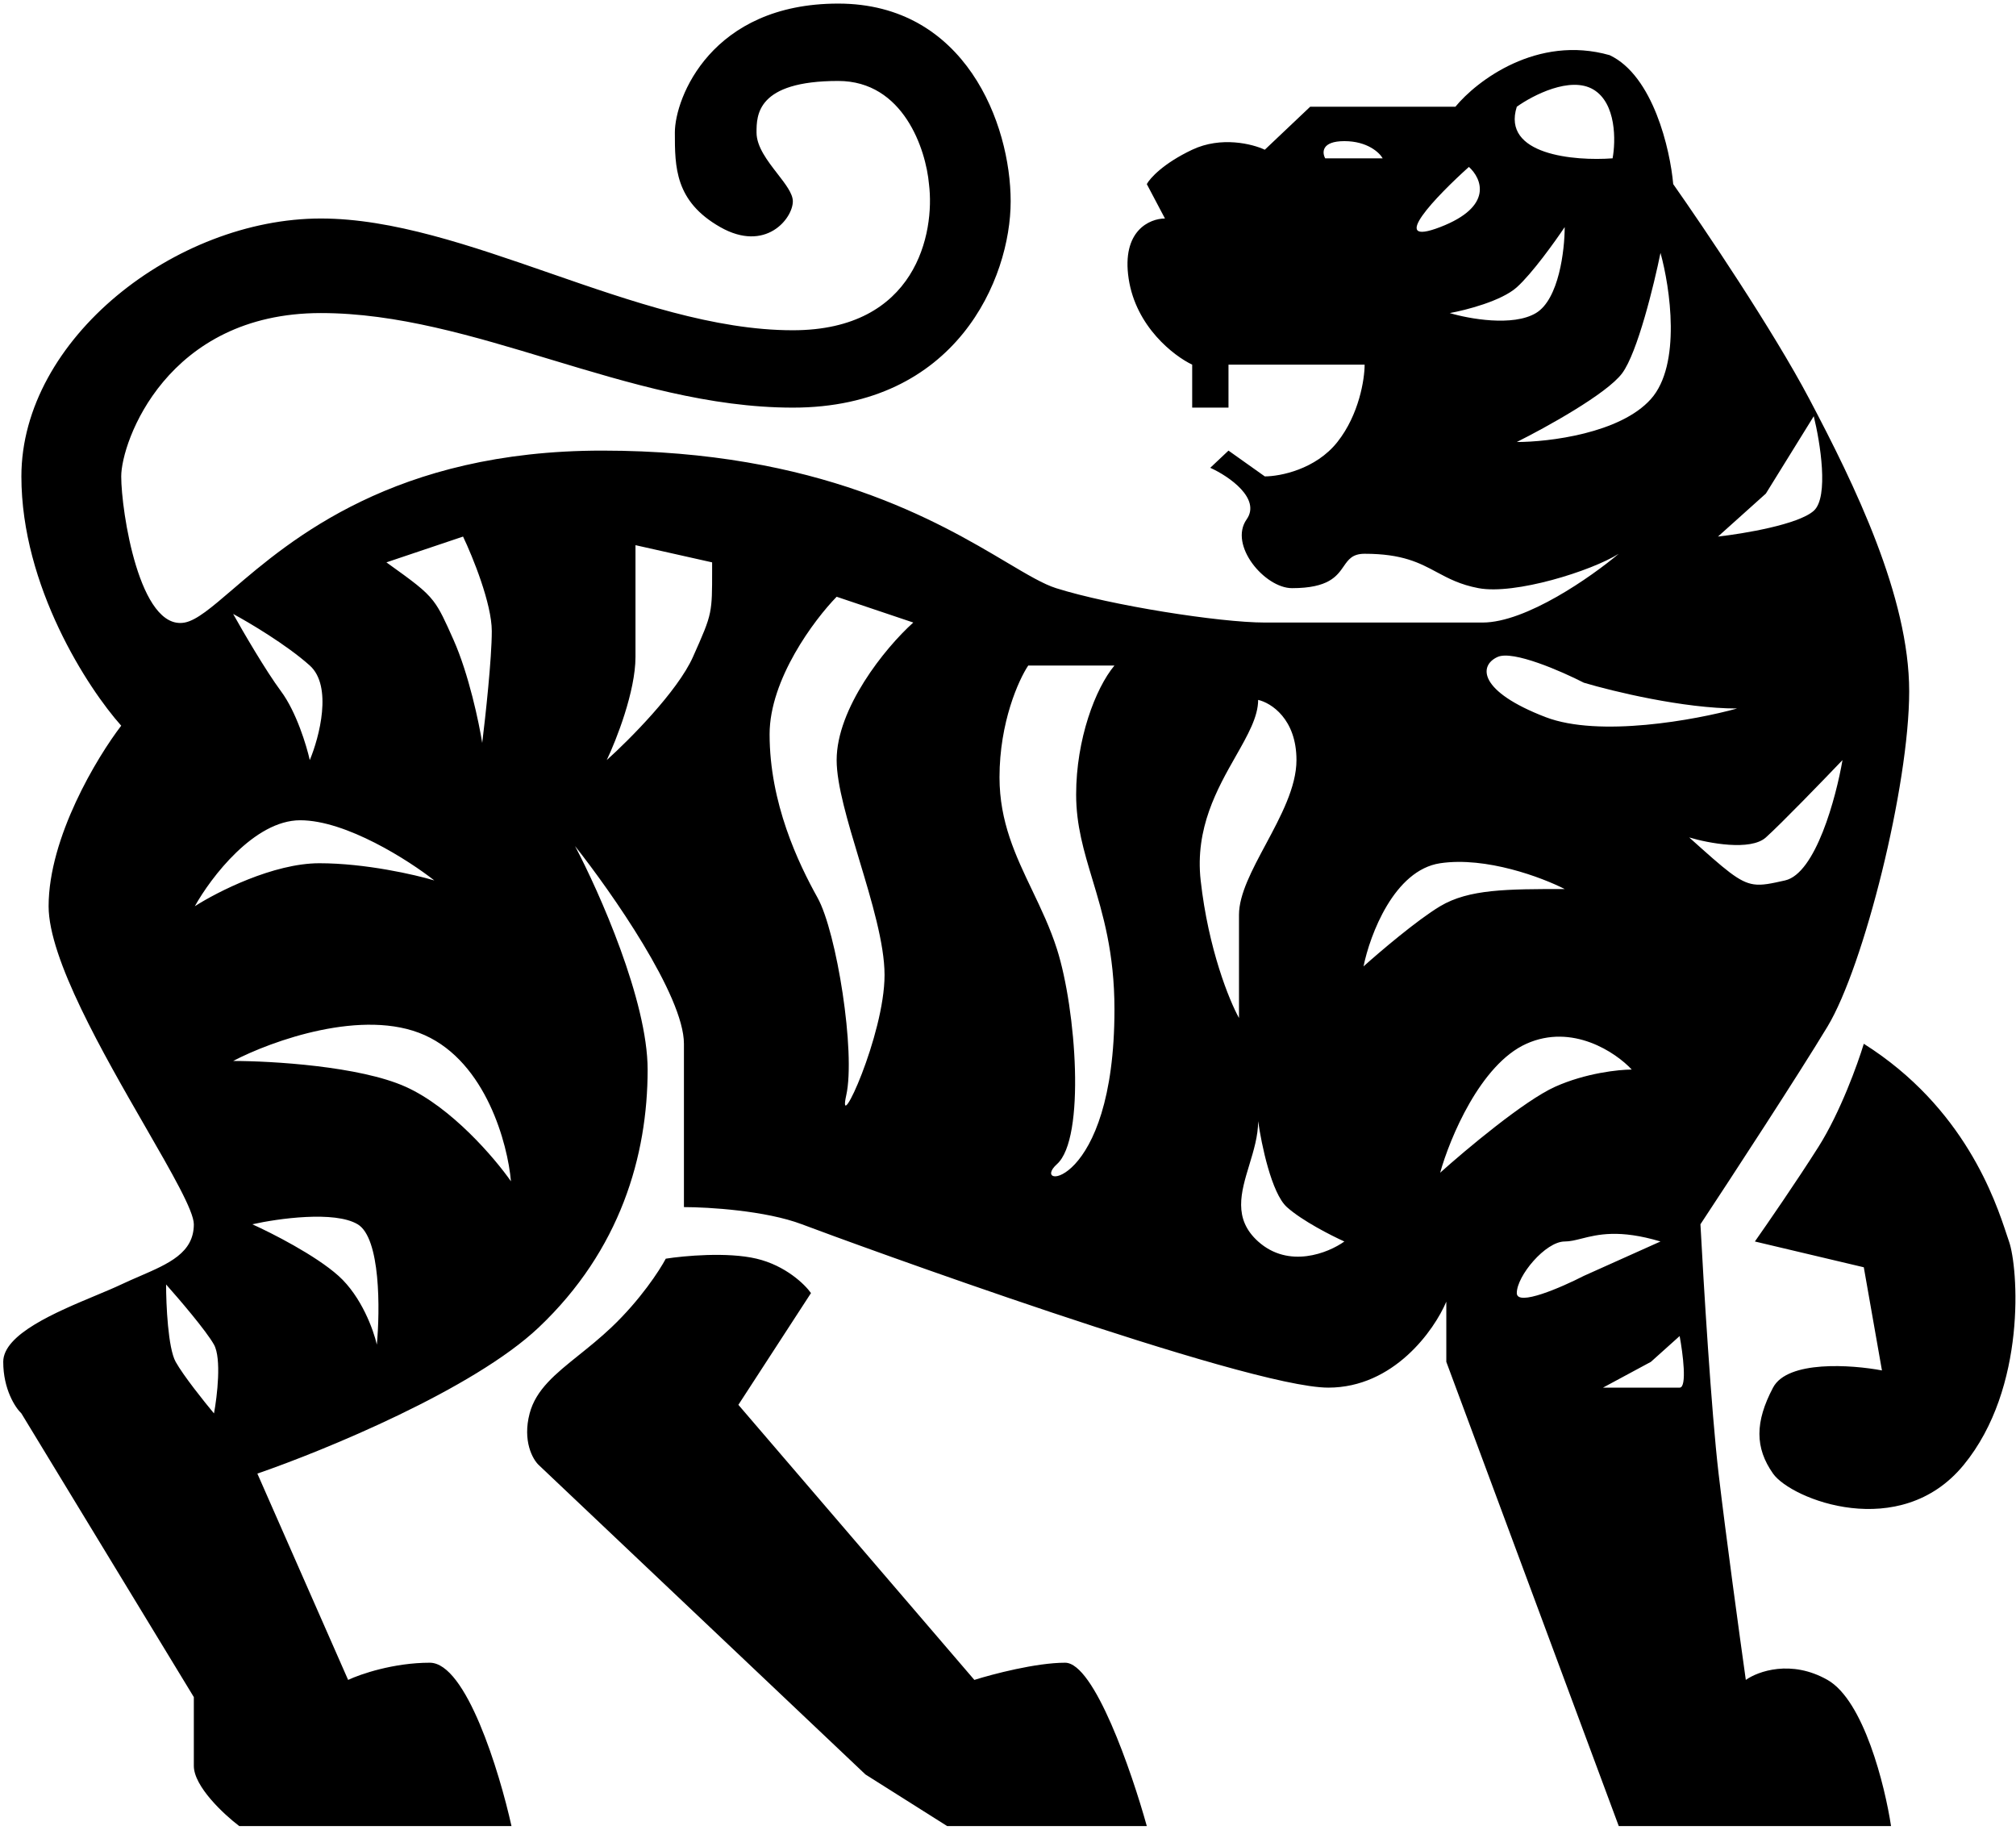 <svg width="368" height="334" viewBox="0 0 368 334" fill="none" xmlns="http://www.w3.org/2000/svg">
<path fill-rule="evenodd" clip-rule="evenodd" d="M293.83 10.069C301.782 13.835 304.875 27.328 305.427 33.603C310.949 41.448 323.651 60.276 330.278 72.828C338.561 88.517 348.502 108.914 348.502 126.172C348.502 143.431 340.218 176.379 333.591 187.362C328.29 196.148 315.92 215.08 310.397 223.448C310.949 233.908 312.385 257.652 313.711 268.948C315.036 280.245 317.576 298.759 318.681 306.603C320.89 305.034 326.964 302.838 333.591 306.603C340.218 310.369 344.084 325.954 345.188 333.276H295.487L264.009 248.552V237.569C261.8 242.799 254.4 253.259 242.472 253.259C227.561 253.259 154.666 226.586 146.382 223.448C139.755 220.938 129.263 220.31 124.845 220.31V190.5C124.845 181.714 111.591 162.782 104.964 154.414C109.382 162.782 118.218 182.655 118.218 195.207C118.218 210.897 113.248 228.155 98.337 242.276C86.409 253.572 59.128 264.764 46.979 268.948L63.546 306.603C65.755 305.557 71.83 303.466 78.457 303.466C85.084 303.466 91.158 323.339 93.367 333.276H43.666C40.904 331.184 35.382 326.059 35.382 322.293V309.741L3.904 257.966C2.8 256.92 0.591 253.572 0.591 248.552C0.591 243.501 10.248 239.467 17.472 236.448C19.225 235.716 20.834 235.044 22.128 234.431C23.265 233.893 24.402 233.4 25.506 232.923C30.834 230.616 35.382 228.647 35.382 223.448C35.382 221.017 31.403 214.111 26.529 205.65C18.821 192.272 8.874 175.008 8.874 165.397C8.874 152.845 17.71 138.201 22.128 132.448C16.054 125.649 3.904 107.031 3.904 86.948C3.904 61.845 32.069 39.879 58.576 39.879C71.629 39.879 85.887 44.825 100.361 49.846C115.281 55.021 130.43 60.276 144.725 60.276C167.257 60.276 170.681 42.494 169.576 33.603C169.024 27.328 164.937 14.776 153.009 14.776C138.098 14.776 138.098 21.052 138.098 24.19C138.098 26.781 140.107 29.372 141.912 31.701C143.386 33.603 144.725 35.331 144.725 36.741C144.725 39.879 139.755 46.155 131.472 41.448C123.188 36.741 123.188 30.465 123.188 24.19C123.188 17.914 129.815 0.655 153.009 0.655C176.203 0.655 184.487 22.621 184.487 36.741C184.487 50.862 174.546 74.397 144.725 74.397C129.602 74.397 114.904 69.958 100.417 65.582C86.338 61.33 72.457 57.138 58.576 57.138C30.412 57.138 22.128 80.672 22.128 86.948C22.128 93.224 25.442 115.19 33.725 113.621C35.893 113.21 38.628 110.865 42.406 107.627C53.063 98.49 72.017 82.241 109.934 82.241C149.409 82.241 171.266 95.218 183.781 102.648C187.549 104.885 190.47 106.619 192.77 107.345C202.71 110.483 222.591 113.621 230.875 113.621H270.636C278.588 113.621 290.517 105.253 295.487 101.069C290.517 104.207 276.508 108.6 269.881 107.345C266.529 106.71 264.386 105.561 262.254 104.419C259.117 102.737 256.003 101.069 249.099 101.069C246.866 101.069 246.136 102.123 245.274 103.367C244.032 105.158 242.517 107.345 235.845 107.345C230.875 107.345 224.248 99.5 227.561 94.793C230.212 91.028 224.401 86.948 220.919 85.379L224.248 82.241L230.875 86.948C233.636 86.948 240.152 85.693 244.128 80.672C248.105 75.652 249.099 69.167 249.099 66.552H224.248V74.397H217.621V66.552C214.308 64.983 207.349 59.648 206.024 50.862C204.699 42.076 209.89 39.879 212.651 39.879L209.337 33.603C209.89 32.557 212.319 29.838 217.621 27.328C222.922 24.817 228.666 26.282 230.875 27.328L239.158 19.483H265.666C269.531 14.776 280.576 6.303 293.83 10.069ZM331.933 209.328C335.909 203.052 339.113 194.161 340.217 190.5C358.629 202.124 364.253 219.13 366.299 225.319C366.463 225.813 366.603 226.238 366.726 226.586C368.383 231.293 370.039 253.259 358.442 267.379C346.844 281.5 326.963 273.655 323.649 268.948C320.336 264.241 320.336 259.534 323.649 253.259C326.3 248.238 338.008 249.075 343.531 250.121L340.217 231.293L320.336 226.586C322.545 223.448 327.957 215.603 331.933 209.328ZM138.098 229.724C132.796 228.469 124.844 229.201 121.531 229.724C120.426 231.816 116.892 237.255 111.59 242.276C109.564 244.195 107.538 245.82 105.654 247.332C101.376 250.764 97.83 253.609 96.68 257.966C95.355 262.986 97.232 266.333 98.337 267.379L157.979 323.862L172.889 333.276H209.337C206.576 323.339 199.728 303.466 194.426 303.466C189.125 303.466 181.173 305.557 177.859 306.603L134.784 256.397L148.038 236C146.934 234.431 143.399 230.979 138.098 229.724ZM276.875 19.483C279.79 17.391 286.668 13.835 290.864 16.345C295.061 18.855 294.944 25.759 294.362 28.897C287.367 29.42 274.077 28.269 276.875 19.483ZM245.4 25.759C241.203 25.759 241.32 27.851 241.903 28.896H252.394C251.811 27.851 249.597 25.759 245.4 25.759ZM268.132 30.465C270.464 32.557 272.678 37.683 262.886 41.448C253.094 45.214 262.303 35.695 268.132 30.465ZM280.372 57.138C284.569 54.628 285.618 45.632 285.618 41.448C283.87 44.063 279.673 49.921 276.875 52.431C274.077 54.941 267.549 56.615 264.635 57.138C268.132 58.184 276.176 59.648 280.372 57.138ZM276.875 80.672C282.704 80.672 295.76 79.103 301.356 72.828C306.952 66.552 304.853 52.431 303.105 46.155C301.939 51.908 298.908 64.355 296.11 68.121C293.312 71.886 282.121 78.057 276.875 80.672ZM331.083 75.966C332.249 80.672 333.881 90.714 331.083 93.224C328.285 95.734 318.26 97.408 313.597 97.931L322.34 90.086L331.083 75.966ZM70.536 102.638L84.525 97.931C86.274 101.592 89.771 110.169 89.771 115.19C89.771 120.21 88.606 130.879 88.023 135.586C87.44 131.925 85.575 123.034 82.777 116.759C81.212 113.249 80.347 111.309 79.087 109.676C77.529 107.658 75.368 106.106 70.536 102.638ZM56.547 121.465C52.35 117.7 45.472 113.621 42.558 112.052C44.307 115.19 48.504 122.407 51.301 126.172C54.099 129.938 55.964 136.109 56.547 138.724C58.296 134.54 60.744 125.231 56.547 121.465ZM35.564 165.397C38.478 160.167 46.405 149.707 54.799 149.707C63.192 149.707 74.616 157.029 79.279 160.69C75.782 159.644 66.689 157.552 58.296 157.552C49.902 157.552 39.644 162.782 35.564 165.397ZM77.531 188.931C66.34 183.91 49.553 189.977 42.558 193.638C49.553 193.638 65.64 194.579 74.034 198.345C82.427 202.11 90.354 211.42 93.269 215.603C92.686 208.805 88.722 193.952 77.531 188.931ZM46.055 223.448C50.718 222.402 61.094 220.938 65.29 223.448C69.487 225.959 69.371 239.138 68.788 245.414C68.205 242.799 65.99 236.628 61.793 232.862C57.596 229.097 49.553 225.017 46.055 223.448ZM30.318 234.431C32.649 237.046 37.662 242.903 39.061 245.414C40.46 247.924 39.644 254.828 39.061 257.965C37.312 255.874 33.465 251.062 32.066 248.552C30.667 246.041 30.318 238.092 30.318 234.431ZM152.722 108.914L166.711 113.621C161.465 118.328 152.722 129.31 152.722 138.724C152.722 143.25 154.743 149.951 156.841 156.91C159.108 164.427 161.465 172.245 161.465 177.948C161.465 188.931 152.722 207.759 154.471 199.914C156.219 192.069 152.722 170.103 149.225 163.828C145.728 157.552 140.482 146.569 140.482 134.017C140.482 123.976 148.642 113.098 152.722 108.914ZM187.695 121.465H203.433C199.935 125.649 196.438 134.959 196.438 145C196.438 150.642 197.851 155.333 199.407 160.498C201.313 166.823 203.433 173.859 203.433 184.224C203.433 217.172 187.695 217.172 192.941 212.465C198.187 207.759 196.438 184.224 192.941 173.241C191.714 169.388 190.056 165.92 188.421 162.5C185.396 156.174 182.449 150.01 182.449 141.862C182.449 131.821 185.946 124.08 187.695 121.465ZM129.99 102.638L116.001 99.5V119.897C116.001 126.172 112.504 135.063 110.755 138.724C114.835 135.063 123.695 126.172 126.493 119.897L126.493 119.896C128.317 115.804 129.19 113.846 129.607 111.796C129.99 109.917 129.99 107.959 129.99 104.207V102.638ZM234.908 220.31C232.11 217.8 230.245 208.805 229.662 204.621C229.662 207.296 228.848 209.972 228.054 212.586C226.518 217.635 225.053 222.451 229.662 226.586C235.258 231.607 242.485 228.678 245.4 226.586C243.068 225.54 237.706 222.821 234.908 220.31ZM285.618 162.259C281.538 160.167 271.28 156.297 262.886 157.552C254.493 158.807 250.063 170.626 248.897 176.379C251.811 173.764 258.689 167.907 262.886 165.397C268.132 162.259 275.127 162.259 285.618 162.259ZM236.657 138.724C236.657 131.193 231.994 128.264 229.662 127.741C229.662 130.822 227.775 134.144 225.588 137.993C222.206 143.947 218.108 151.161 219.17 160.69C220.569 173.241 224.416 182.655 226.165 185.793V166.965C226.165 163.222 228.554 158.763 231.053 154.102C233.789 148.995 236.657 143.645 236.657 138.724ZM297.859 195.207C294.944 192.069 287.017 186.735 278.624 190.5C270.23 194.266 264.635 207.759 262.886 214.035C267.549 209.851 278.274 200.855 283.87 198.345C289.465 195.835 295.527 195.207 297.859 195.207ZM276.875 236C276.875 238.51 285.035 234.954 289.116 232.862L303.105 226.586C295.559 224.329 291.631 225.319 288.719 226.052C287.582 226.339 286.6 226.586 285.618 226.586C282.121 226.586 276.875 232.862 276.875 236ZM292.613 253.259H306.602C308.001 253.259 307.185 246.983 306.602 243.845L301.356 248.552L292.613 253.259ZM322.34 152.845C319.542 155.355 311.848 153.891 308.351 152.845C315.028 158.836 317.456 161.014 320.142 161.402C321.676 161.623 323.294 161.26 325.837 160.69C331.433 159.434 335.163 145.523 336.329 138.724C332.832 142.385 325.138 150.334 322.34 152.845ZM282.121 130.879C291.913 134.645 309.516 131.402 317.094 129.31C307.301 129.31 294.362 126.172 289.116 124.603C285.035 122.512 276.176 118.641 273.378 119.897C269.881 121.466 269.881 126.172 282.121 130.879Z" fill="current"/>
</svg>
